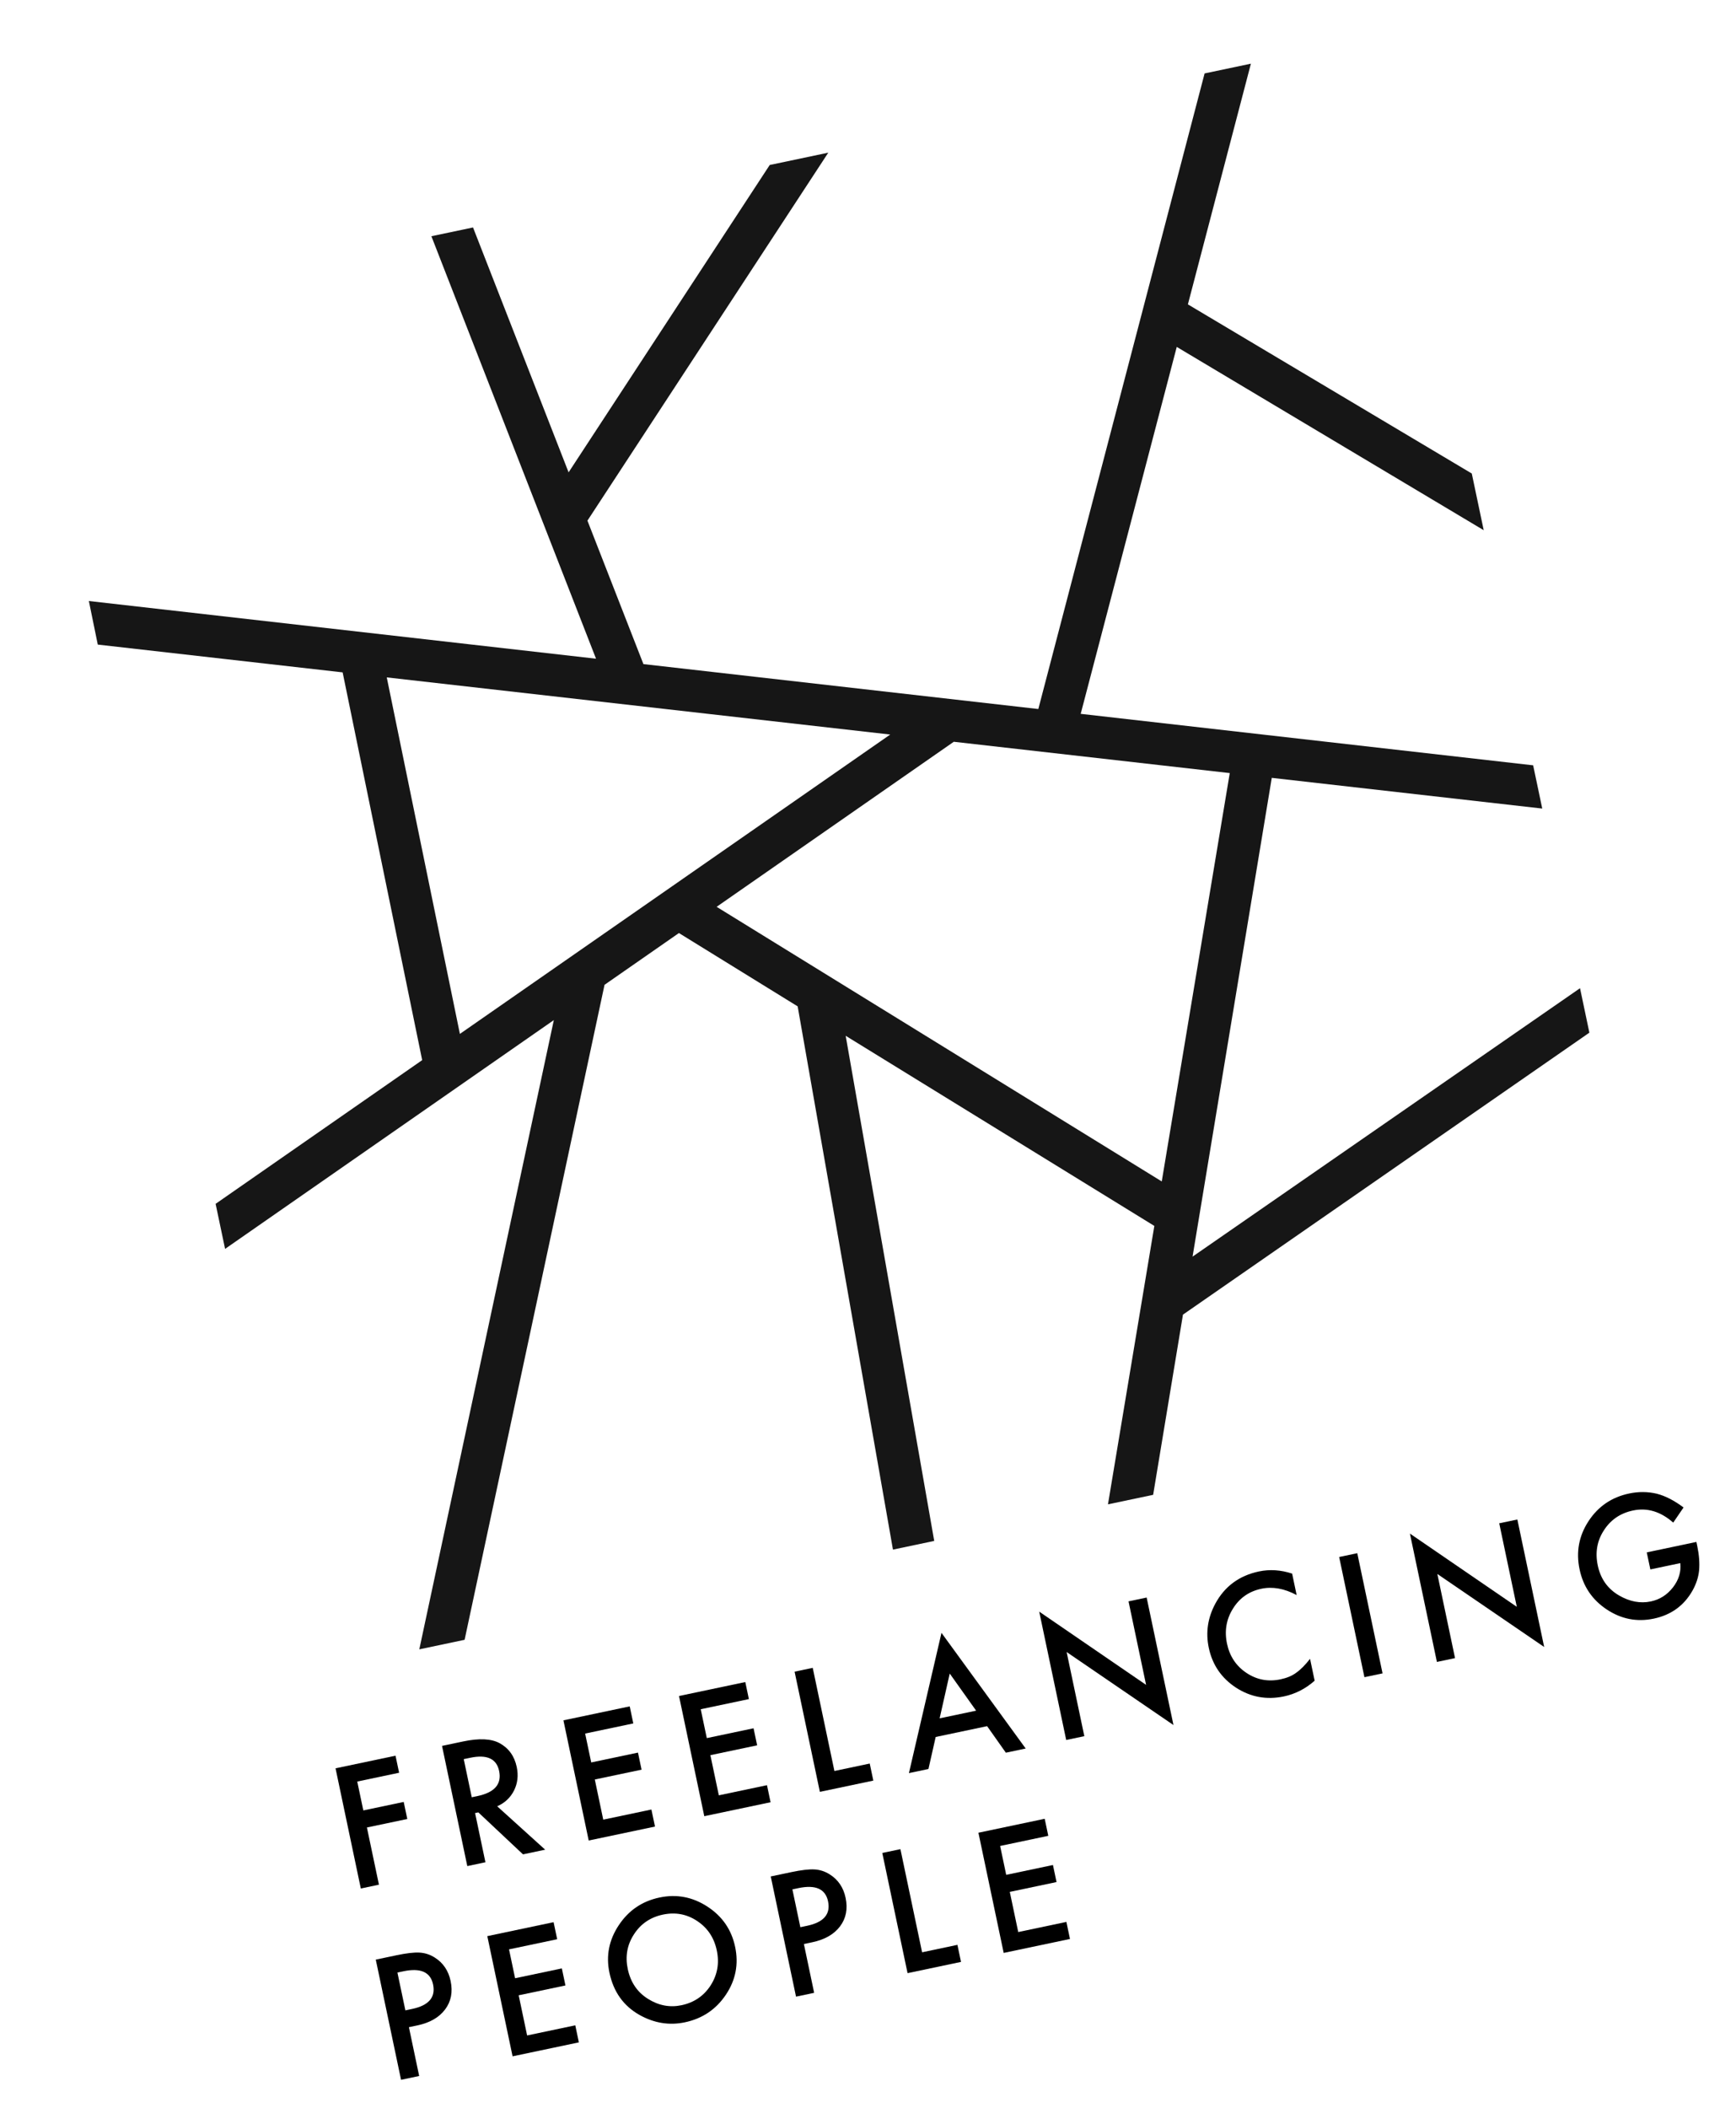<?xml version="1.0" encoding="utf-8"?>
<!-- Generator: Adobe Illustrator 17.0.0, SVG Export Plug-In . SVG Version: 6.00 Build 0)  -->
<!DOCTYPE svg PUBLIC "-//W3C//DTD SVG 1.1//EN" "http://www.w3.org/Graphics/SVG/1.1/DTD/svg11.dtd">
<svg version="1.1" id="Layer_1" xmlns="http://www.w3.org/2000/svg" xmlns:xlink="http://www.w3.org/1999/xlink" x="0px" y="0px"
	 width="490.475px" height="595.28px" viewBox="0 0 490.475 595.28" enable-background="new 0 0 490.475 595.28"
	 xml:space="preserve">
<g>
	<path fill="#161616" d="M419.195,149.717l-3.369-16.008l-80.209-47.762l17.802-67.965l-13.081,2.753l-46.979,179.475
		l-111.572-12.685l-15.817-40.508l68.044-103.907L217.47,46.59l-56.824,86.789l-27-69.149l-11.765,2.476l46.516,119.296
		L25.106,169.71l2.519,12.305l69.182,7.848l22.472,109.49L60.917,339.93l2.677,12.72l92.884-64.603l-0.005,0.004l-38.006,177.678
		l12.8-2.693l39.534-184.951l21.017-14.618l33.548,20.705l26.923,153.396l11.659-2.453l-25.015-142.635l87.205,53.687l0.001-0.007
		l-13.102,78.625l12.765-2.686l8.424-50.884l114.825-79.617l-2.642-12.556l-109.472,75.795l22.38-135.191l76.417,8.669l-2.569-12.21
		L305.331,201.57L332.47,97.959L419.195,149.717z M129.934,291.945l-20.661-100.668l142.244,16.137L129.934,291.945z
		 M347.446,218.298l-19.215,115.309l-125.763-77.547l67.011-46.607L347.446,218.298z"/>
</g>
<g>
	<path d="M112.761,500.573l-11.826,2.488l1.717,8.155l11.407-2.399l1.013,4.815l-11.407,2.399l3.398,16.154l-5.12,1.078
		l-7.142-33.938l16.946-3.566L112.761,500.573z"/>
	<path d="M140.478,510.049l13.55,12.252l-6.264,1.318l-12.616-11.852l-0.922,0.193l2.923,13.892l-5.122,1.078l-7.142-33.938
		l5.998-1.262c4.486-0.943,7.901-0.783,10.251,0.482c2.59,1.414,4.211,3.659,4.859,6.736c0.505,2.404,0.249,4.614-0.762,6.634
		C144.216,507.603,142.632,509.091,140.478,510.049z M133.287,507.498l1.624-0.342c4.852-1.02,6.885-3.382,6.107-7.088
		c-0.731-3.475-3.457-4.715-8.176-3.72l-1.822,0.382L133.287,507.498z"/>
	<path d="M178.928,486.648l-13.606,2.863l1.717,8.155l13.21-2.779l1.013,4.815l-13.21,2.779l2.385,11.339l13.606-2.863l1.013,4.815
		l-18.728,3.941l-7.142-33.938l18.728-3.941L178.928,486.648z"/>
	<path d="M211.583,479.777l-13.606,2.863l1.717,8.155l13.21-2.779l1.013,4.815l-13.21,2.779l2.385,11.339l13.606-2.863l1.013,4.815
		l-18.728,3.941l-7.142-33.938l18.728-3.941L211.583,479.777z"/>
	<path d="M229.621,470.953l6.128,29.124l9.979-2.101l1.013,4.815l-15.101,3.18l-7.142-33.938L229.621,470.953z"/>
	<path d="M278.891,487.417l-14.53,3.058l-2.045,9.04l-5.516,1.16l9.201-39.603l23.789,32.66l-5.604,1.181L278.891,487.417z
		 M275.788,483.045l-7.459-10.48l-2.851,12.648L275.788,483.045z"/>
	<path d="M301.236,491.323l-7.626-36.244l30.197,20.682l-4.964-23.584l5.122-1.076l7.577,36.002l-30.183-20.617l4.999,23.762
		L301.236,491.323z"/>
	<path d="M365.069,444.345l1.274,6.056c-3.48-1.856-6.802-2.448-9.97-1.782c-3.485,0.734-6.159,2.604-8.022,5.611
		c-1.877,2.998-2.441,6.299-1.682,9.904c0.75,3.559,2.586,6.31,5.502,8.253c2.921,1.943,6.121,2.544,9.608,1.81
		c1.803-0.38,3.273-0.992,4.409-1.842c0.641-0.445,1.288-0.995,1.936-1.649c0.65-0.659,1.321-1.426,2.006-2.304l1.302,6.184
		c-2.579,2.28-5.481,3.76-8.705,4.44c-4.85,1.02-9.348,0.2-13.487-2.462c-4.132-2.697-6.708-6.457-7.722-11.279
		c-0.911-4.321-0.293-8.476,1.852-12.462c2.646-4.887,6.76-7.92,12.341-9.094C358.759,443.09,361.88,443.295,365.069,444.345z"/>
	<path d="M383.473,438.578l7.142,33.938l-5.12,1.076l-7.142-33.938L383.473,438.578z"/>
	<path d="M405.972,469.283l-7.626-36.244l30.197,20.682l-4.964-23.584l5.122-1.076l7.577,36.002l-30.183-20.617l4.999,23.759
		L405.972,469.283z"/>
	<path d="M465.261,438.352l14.023-2.951l0.238,1.12c0.536,2.551,0.713,4.871,0.522,6.962c-0.2,1.94-0.834,3.848-1.894,5.723
		c-2.402,4.207-6.038,6.825-10.901,7.85c-4.747,0.999-9.175,0.14-13.282-2.579c-4.109-2.728-6.671-6.506-7.687-11.325
		c-1.037-4.924-0.193-9.464,2.527-13.617c2.721-4.167,6.55-6.774,11.488-7.813c2.651-0.557,5.241-0.538,7.768,0.056
		c2.425,0.617,4.957,1.915,7.591,3.895l-2.914,4.267c-3.564-3.126-7.344-4.263-11.346-3.422c-3.587,0.755-6.34,2.628-8.25,5.616
		c-1.922,2.944-2.497,6.247-1.726,9.911c0.797,3.781,2.805,6.611,6.033,8.483c3.012,1.742,5.998,2.297,8.959,1.675
		c2.52-0.531,4.605-1.854,6.257-3.974c1.647-2.131,2.339-4.414,2.071-6.846l-8.46,1.782L465.261,438.352z"/>
	<path d="M115.53,572.419l2.9,13.783l-5.12,1.078l-7.142-33.938l5.802-1.221c2.842-0.599,5.031-0.853,6.566-0.762
		c1.549,0.086,2.996,0.564,4.337,1.426c2.35,1.495,3.832,3.694,4.442,6.597c0.655,3.105,0.13,5.786-1.568,8.041
		c-1.698,2.255-4.314,3.755-7.845,4.498L115.53,572.419z M114.531,567.672l1.912-0.403c4.703-0.99,6.676-3.294,5.912-6.913
		c-0.736-3.501-3.529-4.74-8.379-3.72l-1.693,0.356L114.531,567.672z"/>
	<path d="M157.421,547.584l-13.606,2.863l1.717,8.155l13.21-2.779l1.013,4.815l-13.21,2.779l2.385,11.339l13.606-2.863l1.013,4.815
		l-18.728,3.941l-7.142-33.938l18.728-3.941L157.421,547.584z"/>
	<path d="M172.18,557.01c-1.004-4.775-0.114-9.25,2.665-13.415c2.767-4.163,6.597-6.76,11.493-7.789
		c4.831-1.016,9.343-0.161,13.531,2.569c4.2,2.73,6.811,6.517,7.831,11.367c1.027,4.88,0.154,9.385-2.618,13.517
		c-2.784,4.153-6.65,6.75-11.605,7.792c-4.381,0.922-8.635,0.233-12.76-2.066C176.172,566.437,173.323,562.447,172.18,557.01z
		 M177.358,555.976c0.79,3.75,2.697,6.566,5.728,8.453c3.014,1.887,6.161,2.485,9.443,1.794c3.562-0.75,6.308-2.609,8.237-5.583
		c1.924-3.005,2.509-6.294,1.756-9.865c-0.759-3.615-2.604-6.392-5.539-8.33c-2.921-1.954-6.154-2.555-9.699-1.81
		c-3.531,0.743-6.257,2.6-8.171,5.569C177.192,549.149,176.605,552.405,177.358,555.976z"/>
	<path d="M227.124,548.937l2.9,13.783l-5.122,1.076l-7.142-33.938l5.805-1.221c2.842-0.599,5.031-0.853,6.564-0.762
		c1.547,0.089,2.996,0.564,4.34,1.428c2.35,1.495,3.832,3.694,4.442,6.597c0.652,3.105,0.13,5.786-1.568,8.041
		c-1.7,2.255-4.314,3.753-7.845,4.496L227.124,548.937z M226.125,544.19l1.912-0.403c4.703-0.99,6.676-3.294,5.912-6.913
		c-0.736-3.503-3.529-4.74-8.381-3.72l-1.691,0.356L226.125,544.19z"/>
	<path d="M254.396,522.15l6.128,29.124l9.979-2.101l1.013,4.815l-15.101,3.177l-7.142-33.938L254.396,522.15z"/>
	<path d="M296.175,518.385l-13.606,2.863l1.717,8.155l13.207-2.779l1.013,4.815l-13.207,2.779l2.385,11.339l13.606-2.863
		l1.013,4.815l-18.728,3.941l-7.142-33.938l18.728-3.941L296.175,518.385z"/>
</g>
</svg>
